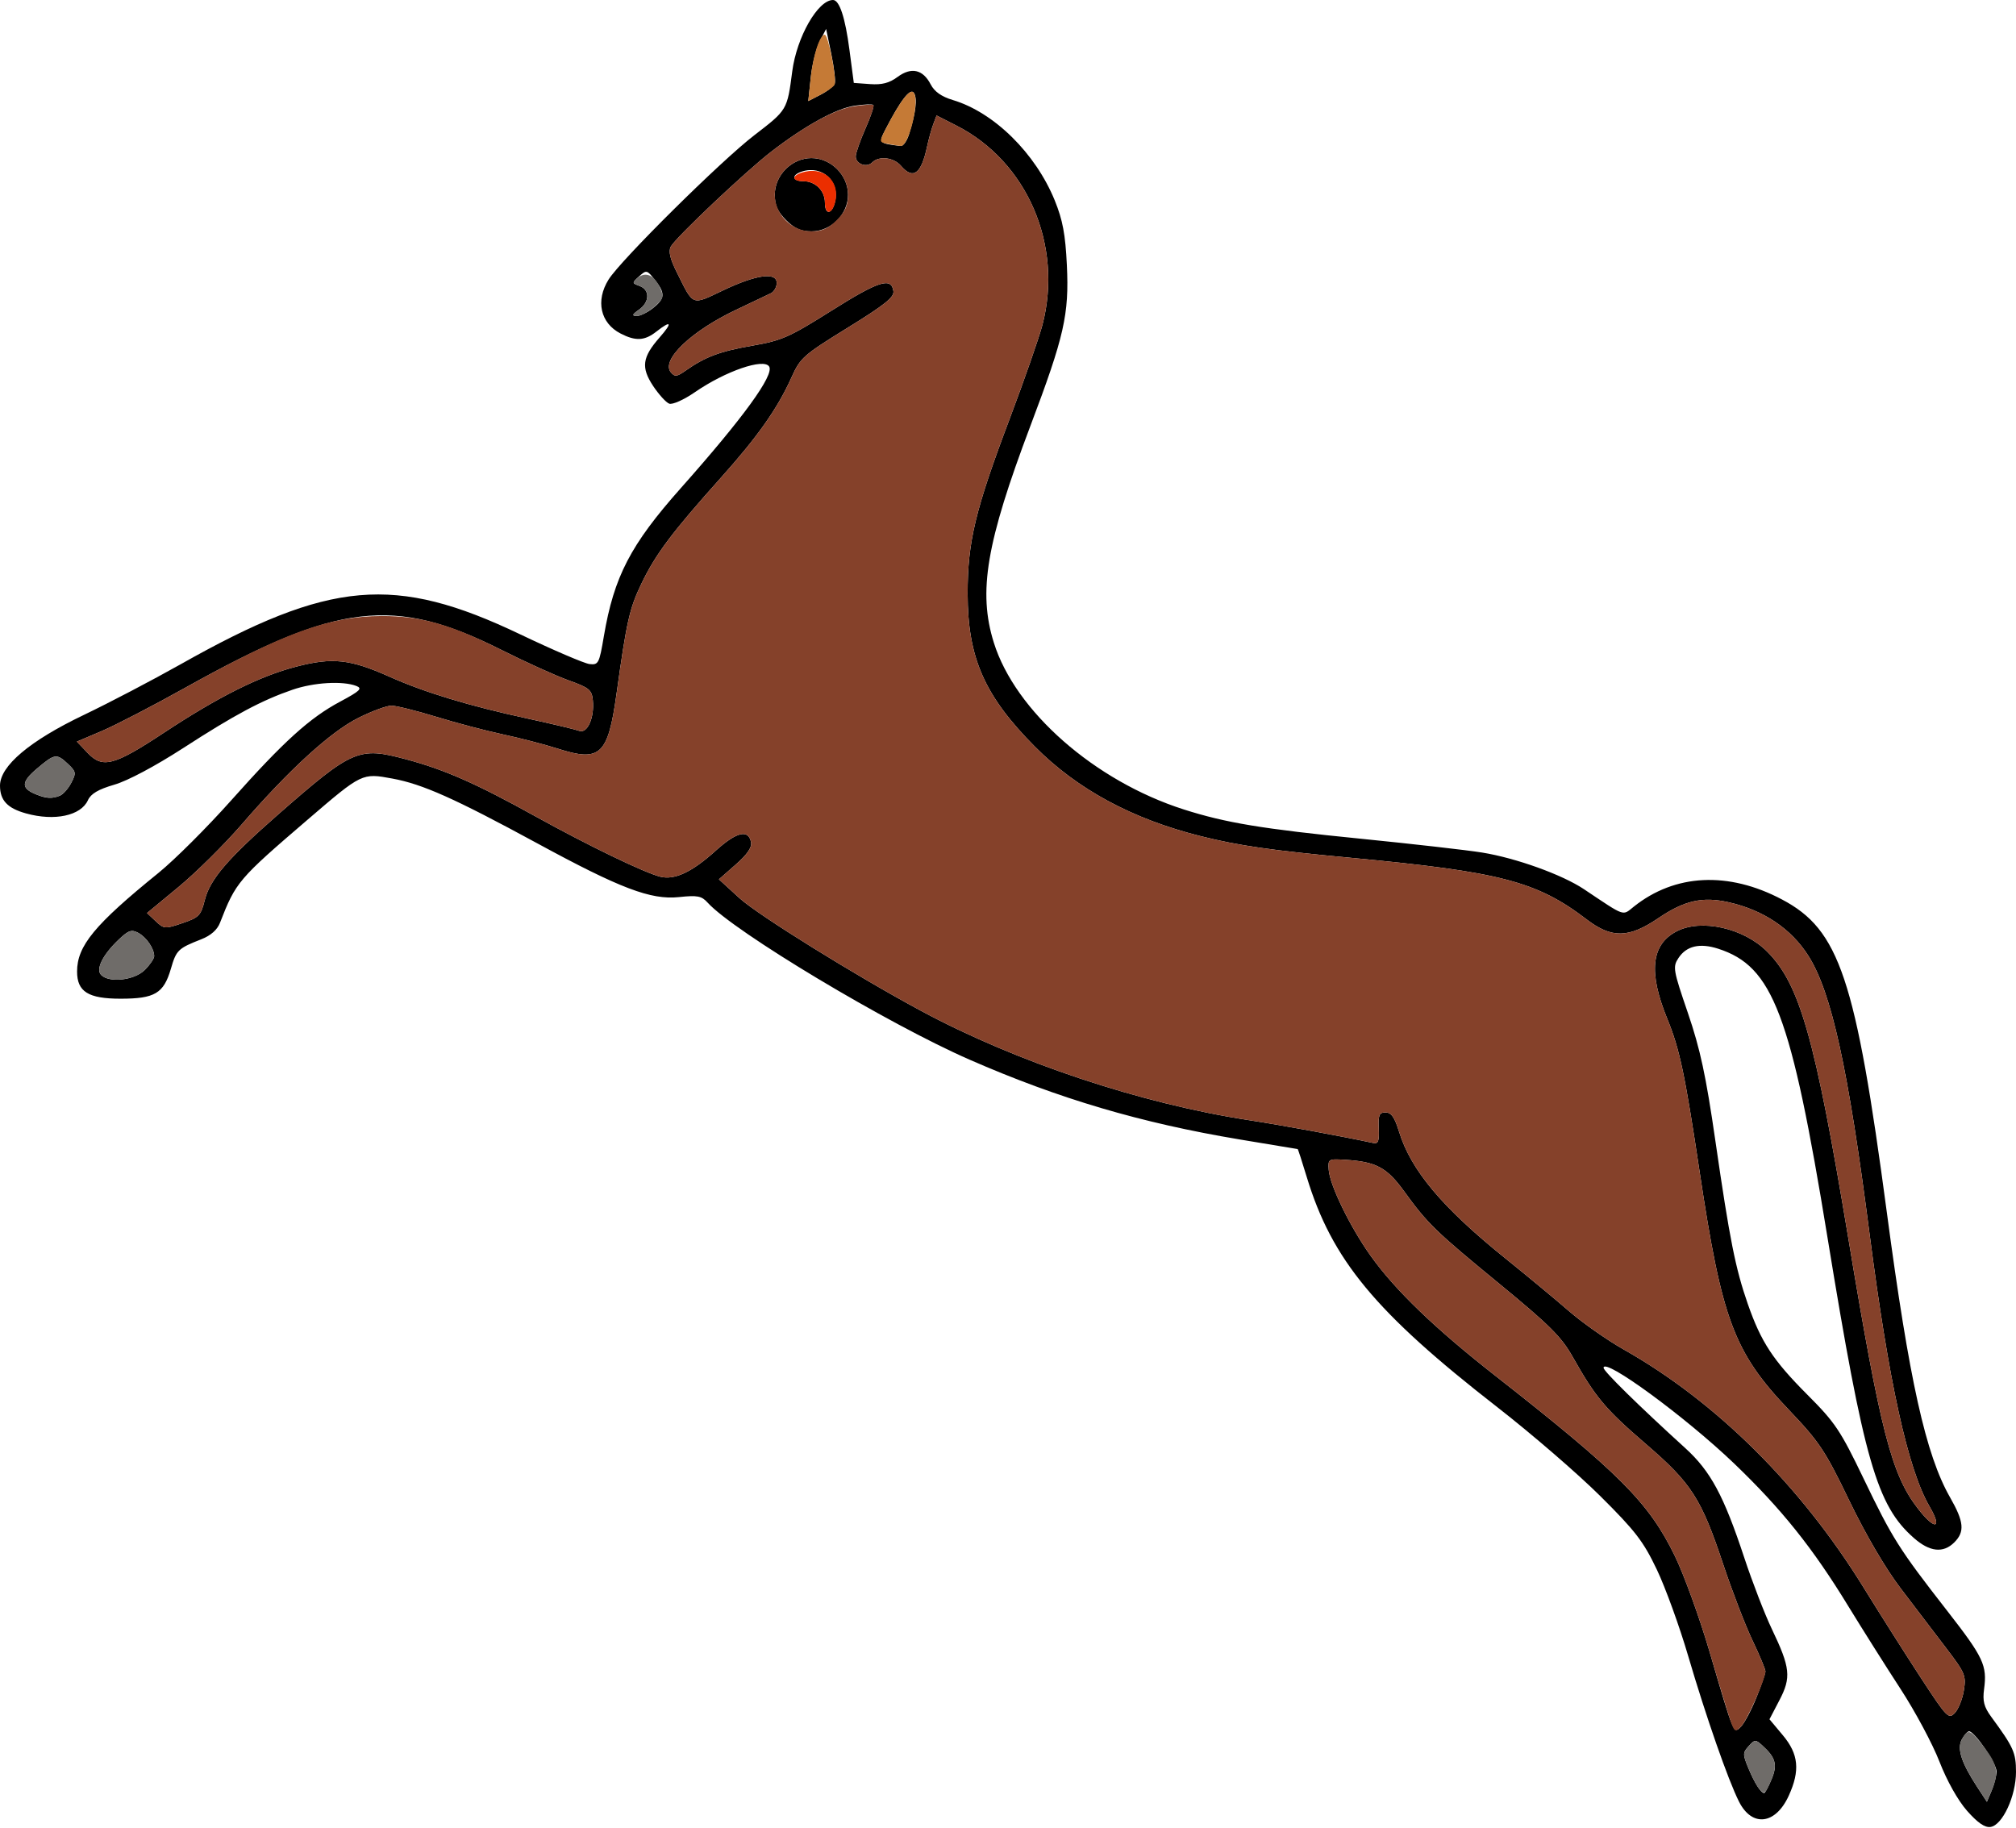 <?xml version="1.0" encoding="UTF-8" standalone="no"?>
<!DOCTYPE svg PUBLIC "-//W3C//DTD SVG 1.1//EN"
"http://www.w3.org/Graphics/SVG/1.1/DTD/svg11.dtd">
<svg width="600px" height="544px"
xmlns="http://www.w3.org/2000/svg" version="1.1">
<g transform="translate(0000, 0000) scale(1, 1)">
<path fill="#000000" stroke="none" d="
M 585.44 538.97
C 582.70 535.85 579.45 530.07 577.20 524.28
C 575.16 519.03 569.95 509.31 565.63 502.68
C 561.32 496.06 554.31 484.95 550.06 478.01
C 539.50 460.70 530.18 449.08 516.06 435.54
C 501.65 421.74 477.25 403.86 477.25 407.12
C 477.25 408.13 487.71 418.40 501.59 431.03
C 509.12 437.89 513.02 445.14 519.14 463.66
C 521.54 470.92 525.22 480.45 527.33 484.85
C 532.84 496.37 533.15 499.25 529.59 506.05
L 526.63 511.72
L 530.62 516.49
C 535.30 522.09 535.78 526.97 532.38 534.44
C 528.46 543.08 521.44 543.93 517.56 536.23
C 514.30 529.75 507.72 510.88 502.45 492.93
C 499.86 484.09 495.65 472.48 493.08 467.11
C 489.07 458.72 486.71 455.65 476.24 445.25
C 469.54 438.60 455.79 426.73 445.70 418.88
C 409.31 390.57 396.40 374.99 388.90 350.28
C 387.52 345.73 386.32 342.01 386.21 342.01
C 386.12 342.00 378.32 340.71 368.88 339.13
C 339.53 334.23 315.10 327.01 288.53 315.38
C 264.17 304.72 218.41 277.28 210.61 268.66
C 208.80 266.66 207.59 266.42 202.05 267.01
C 193.69 267.88 184.59 264.43 159.82 250.96
C 135.32 237.65 125.75 233.38 116.79 231.73
C 107.76 230.06 107.76 230.05 91.65 243.88
C 70.91 261.68 70.19 262.52 65.48 274.64
C 64.68 276.74 62.74 278.45 59.94 279.55
C 52.98 282.28 52.47 282.77 50.85 288.37
C 48.71 295.68 46.07 297.25 35.89 297.25
C 26.27 297.25 22.94 295.17 22.94 289.17
C 22.94 281.53 28.15 275.21 47.20 259.78
C 51.98 255.90 61.69 246.21 68.76 238.27
C 84.47 220.64 92.18 213.65 101.31 208.79
C 107.17 205.65 107.94 204.91 106.06 204.17
C 102.02 202.60 93.40 203.10 87.05 205.29
C 77.90 208.44 69.90 212.70 54.45 222.70
C 46.19 228.03 37.98 232.41 34.02 233.55
C 29.25 234.94 27.04 236.24 26.16 238.19
C 24.06 242.79 16.23 244.46 7.78 242.11
C 2.20 240.57 0.00 238.21 0.00 233.83
C 0.00 227.96 8.86 220.49 24.91 212.81
C 32.35 209.26 45.36 202.44 53.82 197.68
C 98.18 172.66 117.51 170.97 154.88 188.83
C 164.66 193.50 173.92 197.47 175.46 197.65
C 178.11 197.95 178.35 197.48 179.72 189.37
C 182.74 171.61 187.65 162.14 202.60 145.31
C 221.21 124.36 230.47 111.61 228.92 109.10
C 227.32 106.53 215.92 110.45 206.86 116.70
C 203.50 119.01 200.13 120.51 199.16 120.14
C 198.21 119.77 196.06 117.40 194.37 114.86
C 190.74 109.35 191.14 106.33 196.31 100.44
C 200.25 95.96 199.81 95.19 195.34 98.70
C 191.85 101.44 189.18 101.59 184.68 99.26
C 178.67 96.15 177.20 89.50 181.12 83.21
C 184.74 77.41 214.53 47.90 224.51 40.24
C 234.32 32.69 234.28 32.78 235.79 21.23
C 237.12 11.04 243.42 0.00 247.92 0.00
C 249.83 0.00 251.55 5.19 252.81 14.82
L 254.11 24.68
L 258.95 25.03
C 262.50 25.28 264.68 24.72 267.13 22.90
C 271.23 19.88 274.68 20.66 276.99 25.12
C 278.11 27.28 280.19 28.75 283.57 29.77
C 295.85 33.44 308.19 45.61 313.92 59.67
C 316.28 65.50 317.08 69.73 317.52 78.91
C 318.22 93.59 316.75 100.08 306.69 126.70
C 293.52 161.55 291.05 176.13 295.78 191.27
C 302.15 211.68 325.80 232.45 352.31 240.92
C 364.77 244.90 375.73 246.72 404.94 249.63
C 420.41 251.18 436.69 253.03 441.11 253.75
C 451.23 255.39 464.93 260.33 471.41 264.65
C 483.91 273.01 482.79 272.61 486.23 269.87
C 498.50 260.06 514.42 259.28 530.36 267.72
C 547.46 276.75 552.26 291.11 561.57 360.95
C 568.23 410.93 573.14 433.01 580.38 445.68
C 584.52 452.92 584.81 455.90 581.64 459.07
C 578.36 462.35 574.31 461.92 569.60 457.76
C 558.57 448.09 554.74 434.75 543.90 368.34
C 533.04 301.78 527.67 287.61 511.32 282.36
C 505.86 280.61 501.90 281.55 499.54 285.15
C 497.80 287.79 497.97 288.70 502.35 301.50
C 506.02 312.25 507.72 320.12 510.55 339.71
C 514.78 368.88 516.50 377.54 520.16 388.06
C 524.12 399.44 527.68 404.86 537.91 415.12
C 546.18 423.40 547.73 425.71 554.66 440.12
C 563.20 457.89 565.19 461.06 579.57 479.50
C 590.35 493.35 591.44 495.69 590.50 502.74
C 590.02 506.31 590.47 508.04 592.63 510.99
C 599.30 520.08 599.99 521.63 600.00 527.40
C 600.00 534.57 595.97 543.27 592.41 543.77
C 590.72 544.01 588.60 542.54 585.44 538.97
M 594.21 527.28
C 594.26 524.93 587.69 515.31 586.03 515.31
C 585.56 515.31 584.59 516.39 583.88 517.71
C 582.40 520.48 583.72 524.59 588.42 531.82
L 591.34 536.28
L 592.75 532.97
C 593.53 531.15 594.18 528.59 594.21 527.28
M 527.23 529.63
C 529.06 525.28 528.48 523.12 524.57 519.59
C 522.47 517.68 522.28 517.68 520.44 519.72
C 518.65 521.68 518.65 522.16 520.37 526.31
C 522.20 530.71 524.08 533.67 525.05 533.67
C 525.33 533.67 526.30 531.85 527.23 529.63
M 522.69 505.38
C 524.19 501.69 525.42 498.14 525.43 497.48
C 525.43 496.84 523.71 492.71 521.60 488.30
C 519.50 483.91 515.62 473.85 512.98 465.96
C 506.31 445.92 503.50 441.55 489.79 429.74
C 477.79 419.41 474.87 415.93 468.07 403.87
C 464.68 397.87 461.27 394.46 446.27 382.13
C 427.06 366.35 424.93 364.28 417.80 354.45
C 412.73 347.47 409.50 345.76 400.38 345.20
C 395.36 344.89 395.23 344.96 395.45 348.15
C 395.78 352.81 401.82 365.19 407.95 373.80
C 415.31 384.09 426.98 395.33 445.08 409.51
C 481.98 438.44 490.73 447.22 498.46 463.09
C 501.22 468.77 505.89 481.67 508.84 491.75
C 516.11 516.59 515.92 516.13 518.15 513.91
C 519.14 512.91 521.19 509.08 522.69 505.38
M 584.48 503.13
C 585.19 498.71 584.85 497.91 579.20 490.51
C 575.87 486.16 569.82 478.22 565.74 472.84
C 561.15 466.82 555.28 456.79 550.36 446.60
C 543.10 431.58 541.48 429.17 532.34 419.56
C 516.07 402.48 512.46 392.83 505.86 348.89
C 501.44 319.53 499.92 312.30 496.21 303.23
C 490.54 289.39 491.43 281.10 499.01 277.19
C 506.34 273.39 518.94 276.21 525.93 283.22
C 535.65 292.93 540.20 308.97 550.07 368.42
C 559.72 426.42 562.94 438.92 570.91 449.14
C 575.91 455.56 578.16 455.05 574.27 448.39
C 567.83 437.33 562.12 411.37 556.42 367.26
C 550.04 317.84 545.09 295.34 538.21 284.49
C 533.08 276.40 524.83 270.86 514.41 268.53
C 506.70 266.80 501.28 268.03 493.61 273.24
C 484.75 279.26 479.70 279.36 472.22 273.65
C 457.40 262.33 446.58 259.50 402.10 255.32
C 378.40 253.11 368.65 251.70 357.36 248.87
C 337.01 243.78 320.65 234.95 308.02 222.24
C 292.99 207.11 288.01 195.82 287.99 176.74
C 287.97 161.27 290.24 151.80 300.49 124.67
C 304.89 113.01 309.29 100.39 310.27 96.62
C 316.42 72.88 305.66 48.02 284.59 37.35
L 278.74 34.37
L 277.76 36.99
C 277.22 38.42 276.39 41.41 275.92 43.61
C 274.18 51.81 271.77 53.59 268.14 49.35
C 265.98 46.83 261.61 46.32 259.58 48.35
C 257.92 50.02 254.68 48.81 254.68 46.55
C 254.68 45.60 255.98 41.89 257.56 38.30
C 259.16 34.72 260.21 31.54 259.92 31.25
C 259.62 30.95 257.09 31.06 254.31 31.47
C 248.85 32.30 239.53 37.43 229.55 45.13
C 221.97 50.97 201.06 70.74 199.63 73.42
C 198.91 74.79 199.42 77.04 201.41 81.01
C 206.50 91.23 205.72 90.93 215.23 86.41
C 225.10 81.71 231.17 80.89 231.17 84.23
C 231.17 85.42 230.39 86.79 229.45 87.27
C 228.50 87.74 223.85 89.96 219.12 92.19
C 205.70 98.53 196.66 107.18 199.66 110.81
C 200.83 112.21 201.45 112.14 204.05 110.31
C 209.93 106.18 214.24 104.57 223.87 102.89
C 232.74 101.34 234.86 100.40 247.57 92.40
C 261.57 83.59 265.31 82.41 265.90 86.66
C 266.16 88.47 263.32 90.74 252.28 97.55
C 239.05 105.72 238.19 106.48 235.54 112.39
C 231.38 121.62 225.59 129.85 214.55 142.19
C 200.03 158.41 195.12 164.94 190.94 173.64
C 187.34 181.13 186.52 184.78 183.48 206.58
C 180.94 224.72 178.66 226.87 166.12 222.86
C 162.14 221.58 154.76 219.67 149.71 218.59
C 144.67 217.52 135.69 215.14 129.79 213.33
C 123.87 211.52 117.89 210.03 116.49 210.03
C 115.09 210.03 110.66 211.67 106.66 213.67
C 98.37 217.81 86.02 229.10 71.85 245.48
C 66.72 251.40 58.30 259.73 53.14 264.00
L 43.76 271.75
L 46.33 274.17
C 48.83 276.51 49.09 276.53 54.30 274.75
C 59.23 273.08 59.78 272.50 60.95 267.88
C 62.50 261.71 67.78 255.55 82.84 242.36
C 104.96 222.99 106.76 222.21 120.83 225.99
C 132.34 229.07 141.66 233.17 159.50 243.06
C 175.28 251.79 191.74 259.73 196.51 260.94
C 200.78 262.00 205.95 259.58 213.07 253.14
C 219.28 247.54 222.77 246.74 223.54 250.72
C 223.82 252.23 222.34 254.37 218.96 257.33
L 213.96 261.72
L 220.05 267.29
C 225.52 272.31 254.72 290.43 274.19 300.90
C 302.54 316.14 339.46 328.45 371.70 333.40
C 381.59 334.92 399.36 338.19 408.62 340.18
C 410.20 340.53 410.50 339.76 410.34 335.86
C 410.17 331.84 410.48 331.11 412.37 331.11
C 414.07 331.11 415.06 332.52 416.39 336.84
C 419.94 348.34 429.20 359.37 447.99 374.51
C 454.30 379.59 462.83 386.65 466.92 390.20
C 471.02 393.75 478.34 398.88 483.18 401.62
C 510.69 417.15 535.92 442.17 554.60 472.44
C 559.62 480.56 567.34 492.74 571.78 499.53
C 579.41 511.21 579.96 511.76 581.78 509.86
C 582.85 508.75 584.07 505.72 584.48 503.13
M 43.08 288.70
C 44.63 287.15 45.89 285.30 45.89 284.60
C 45.89 282.33 43.59 278.97 41.16 277.66
C 39.14 276.59 38.24 276.90 35.35 279.64
C 30.56 284.19 28.43 288.50 30.11 290.19
C 32.55 292.62 40.00 291.76 43.08 288.70
M 17.74 236.86
C 18.76 236.47 20.32 234.72 21.21 232.99
C 22.72 230.09 22.63 229.65 20.24 227.39
C 16.84 224.20 16.31 224.28 10.99 228.78
C 6.28 232.77 6.22 234.61 10.73 236.43
C 13.80 237.67 15.36 237.76 17.74 236.86
M 48.86 218.04
C 65.07 207.34 77.30 201.23 88.19 198.41
C 98.96 195.61 104.21 196.18 115.87 201.39
C 126.38 206.09 139.71 210.13 157.17 213.90
C 164.42 215.48 171.26 217.11 172.36 217.52
C 174.79 218.46 176.96 213.64 176.44 208.42
C 176.13 205.32 175.38 204.70 169.22 202.50
C 165.43 201.13 156.49 197.09 149.37 193.51
C 117.25 177.36 100.54 179.34 55.31 204.60
C 45.67 209.99 34.42 215.82 30.32 217.57
L 22.88 220.73
L 26.07 224.08
C 30.56 228.80 33.87 227.93 48.86 218.04
M 194.31 91.73
C 197.95 88.85 198.07 87.33 194.90 83.30
C 192.56 80.34 192.39 80.29 190.24 82.23
C 188.04 84.23 188.04 84.26 190.37 85.12
C 193.49 86.28 193.38 89.93 190.15 92.19
C 188.18 93.57 188.01 94.01 189.43 94.05
C 190.44 94.09 192.64 93.04 194.31 91.73
M 270.57 39.88
C 272.59 33.36 273.06 29.31 272.01 27.67
C 270.96 26.03 268.05 29.78 263.47 38.65
C 261.46 42.54 261.61 42.71 268.07 43.45
C 268.82 43.54 269.94 41.94 270.57 39.88
M 248.43 24.90
C 248.72 24.15 248.26 20.18 247.41 16.07
L 245.87 8.61
L 243.96 12.30
C 242.90 14.35 241.71 19.18 241.30 23.05
L 240.56 30.08
L 244.24 28.18
C 246.26 27.13 248.15 25.66 248.43 24.90"/>
<path fill="#000000" stroke="none" d="
M 233.94 65.51
C 231.46 63.02 230.59 61.07 230.59 57.96
C 230.59 52.13 235.66 47.05 241.49 47.05
C 247.32 47.05 252.39 52.13 252.39 57.96
C 252.39 63.79 247.32 68.86 241.49 68.86
C 238.38 68.86 236.43 67.99 233.94 65.51
M 248.50 60.17
C 250.04 54.02 244.77 49.12 238.70 51.05
C 235.45 52.08 235.71 53.94 239.12 53.94
C 242.68 53.94 245.51 56.76 245.51 60.33
C 245.51 64.03 247.56 63.91 248.50 60.17"/>
<path fill="#c57a36" stroke="none" d="
M 264.16 42.81
C 261.66 42.31 261.64 42.21 263.47 38.65
C 268.05 29.78 270.96 26.03 272.01 27.67
C 273.74 30.36 270.40 43.73 268.07 43.45
C 267.34 43.37 265.57 43.07 264.16 42.81"/>
<path fill="#c57a36" stroke="none" d="
M 241.28 23.19
C 241.98 16.48 243.98 10.33 245.46 10.33
C 246.54 10.33 249.17 23.96 248.35 25.28
C 247.97 25.90 246.06 27.23 244.11 28.24
L 240.56 30.08
L 241.28 23.19"/>
<path fill="#85412a" stroke="none" d="
M 515.28 512.89
C 514.69 511.34 511.79 501.82 508.84 491.75
C 505.89 481.67 501.22 468.77 498.46 463.09
C 490.73 447.22 481.98 438.44 445.08 409.51
C 426.98 395.33 415.31 384.09 407.95 373.80
C 401.82 365.19 395.78 352.81 395.45 348.15
C 395.23 344.96 395.36 344.89 400.38 345.20
C 409.50 345.76 412.73 347.47 417.80 354.45
C 424.93 364.28 427.06 366.35 446.27 382.13
C 461.27 394.46 464.68 397.87 468.07 403.87
C 474.87 415.93 477.79 419.41 489.79 429.74
C 503.50 441.55 506.31 445.92 512.98 465.96
C 515.62 473.85 519.50 483.91 521.60 488.30
C 523.71 492.71 525.43 496.84 525.43 497.48
C 525.42 499.76 519.93 512.12 518.15 513.91
C 516.52 515.54 516.25 515.45 515.28 512.89"/>
<path fill="#85412a" stroke="none" d="
M 571.78 499.53
C 567.34 492.74 559.62 480.56 554.60 472.44
C 535.92 442.17 510.69 417.15 483.18 401.62
C 478.34 398.88 471.02 393.75 466.92 390.20
C 462.83 386.65 454.30 379.59 447.99 374.51
C 429.20 359.37 419.94 348.34 416.39 336.84
C 415.06 332.52 414.07 331.11 412.37 331.11
C 410.48 331.11 410.17 331.84 410.34 335.86
C 410.50 339.76 410.20 340.53 408.62 340.18
C 399.36 338.19 381.59 334.92 371.70 333.40
C 339.46 328.45 302.54 316.14 274.19 300.90
C 254.72 290.43 225.52 272.31 220.05 267.29
L 213.96 261.72
L 218.96 257.33
C 222.34 254.37 223.82 252.23 223.54 250.72
C 222.77 246.74 219.28 247.54 213.07 253.14
C 205.95 259.58 200.78 262.00 196.51 260.94
C 191.74 259.73 175.28 251.79 159.50 243.06
C 141.66 233.17 132.34 229.07 120.83 225.99
C 106.76 222.21 104.96 222.99 82.84 242.36
C 67.78 255.55 62.50 261.71 60.95 267.88
C 59.78 272.50 59.23 273.08 54.30 274.75
C 49.09 276.53 48.83 276.51 46.33 274.17
L 43.76 271.75
L 53.14 264.00
C 58.30 259.73 66.72 251.40 71.85 245.48
C 86.02 229.10 98.37 217.81 106.66 213.67
C 110.66 211.67 115.09 210.03 116.49 210.03
C 117.89 210.03 123.87 211.52 129.79 213.33
C 135.69 215.14 144.67 217.52 149.71 218.59
C 154.76 219.67 162.14 221.58 166.12 222.86
C 178.66 226.87 180.94 224.72 183.48 206.58
C 186.52 184.78 187.34 181.13 190.94 173.64
C 195.12 164.94 200.03 158.41 214.55 142.19
C 225.59 129.85 231.38 121.62 235.54 112.39
C 238.19 106.48 239.05 105.72 252.28 97.55
C 263.32 90.74 266.16 88.47 265.90 86.66
C 265.31 82.41 261.57 83.59 247.57 92.40
C 234.86 100.40 232.74 101.34 223.87 102.89
C 214.24 104.57 209.93 106.18 204.05 110.31
C 201.45 112.14 200.83 112.21 199.66 110.81
C 196.66 107.18 205.70 98.53 219.12 92.19
C 223.85 89.96 228.50 87.74 229.45 87.27
C 230.39 86.79 231.17 85.42 231.17 84.23
C 231.17 80.89 225.10 81.71 215.23 86.41
C 205.72 90.93 206.50 91.23 201.41 81.01
C 199.42 77.04 198.91 74.79 199.63 73.42
C 201.06 70.74 221.97 50.97 229.55 45.13
C 239.60 37.38 248.59 32.44 254.23 31.61
C 257.12 31.17 259.70 31.03 259.96 31.30
C 260.24 31.56 259.16 34.72 257.56 38.30
C 255.98 41.89 254.68 45.60 254.68 46.55
C 254.68 48.81 257.92 50.02 259.58 48.35
C 261.61 46.32 265.98 46.83 268.14 49.35
C 271.77 53.59 274.18 51.81 275.92 43.61
C 276.39 41.41 277.22 38.42 277.76 36.99
L 278.74 34.37
L 284.59 37.35
C 305.66 48.02 316.42 72.88 310.27 96.62
C 309.29 100.39 304.89 113.01 300.49 124.67
C 290.24 151.80 287.97 161.27 287.99 176.74
C 288.01 195.82 292.99 207.11 308.02 222.24
C 320.65 234.95 337.01 243.78 357.36 248.87
C 368.65 251.70 378.40 253.11 402.10 255.32
C 446.58 259.50 457.40 262.33 472.22 273.65
C 479.70 279.36 484.75 279.26 493.61 273.24
C 501.28 268.03 506.70 266.80 514.41 268.53
C 524.83 270.86 533.08 276.40 538.21 284.49
C 545.09 295.34 550.04 317.84 556.42 367.26
C 562.12 411.37 567.83 437.33 574.27 448.39
C 578.16 455.05 575.91 455.56 570.91 449.14
C 562.94 438.92 559.72 426.42 550.07 368.42
C 540.20 308.97 535.65 292.93 525.93 283.22
C 518.94 276.21 506.34 273.39 499.01 277.19
C 491.43 281.10 490.54 289.39 496.21 303.23
C 499.92 312.30 501.44 319.53 505.86 348.89
C 512.46 392.83 516.07 402.48 532.34 419.56
C 541.48 429.17 543.10 431.58 550.36 446.60
C 555.28 456.79 561.15 466.82 565.74 472.84
C 569.82 478.22 575.87 486.16 579.20 490.51
C 584.85 497.91 585.19 498.71 584.48 503.13
C 584.07 505.72 582.85 508.75 581.78 509.86
C 579.96 511.76 579.41 511.21 571.78 499.53
M 249.04 65.51
C 251.52 63.02 252.39 61.07 252.39 57.96
C 252.39 52.13 247.32 47.05 241.49 47.05
C 235.66 47.05 230.59 52.13 230.59 57.96
C 230.59 63.79 235.66 68.86 241.49 68.86
C 244.60 68.86 246.55 67.99 249.04 65.51"/>
<path fill="#85412a" stroke="none" d="
M 26.07 224.08
L 22.88 220.73
L 30.32 217.57
C 34.42 215.82 45.67 209.99 55.31 204.60
C 84.33 188.38 98.05 183.39 113.58 183.35
C 125.30 183.33 134.07 185.82 149.37 193.51
C 156.49 197.09 165.43 201.13 169.22 202.50
C 175.38 204.70 176.13 205.32 176.44 208.42
C 176.96 213.64 174.79 218.46 172.36 217.52
C 171.26 217.11 164.42 215.48 157.17 213.90
C 139.71 210.13 126.38 206.09 115.87 201.39
C 104.21 196.18 98.96 195.61 88.19 198.41
C 77.30 201.23 65.07 207.34 48.86 218.04
C 33.87 227.93 30.56 228.80 26.07 224.08"/>
<path fill="#eb2e00" stroke="none" d="
M 245.51 60.33
C 245.51 56.76 242.68 53.94 239.12 53.94
C 235.23 53.94 235.63 51.98 239.70 51.08
C 245.89 49.73 250.33 54.66 248.40 60.75
C 247.37 64.01 245.51 63.74 245.51 60.33"/>
<path fill="#6f6c69" stroke="none" d="
M 588.42 531.82
C 583.72 524.59 582.40 520.48 583.88 517.71
C 585.66 514.38 586.37 514.63 590.58 520.11
C 594.54 525.27 594.96 527.77 592.75 532.97
L 591.34 536.28
L 588.42 531.82"/>
<path fill="#6f6c69" stroke="none" d="
M 523.40 532.24
C 522.76 531.44 521.39 528.78 520.37 526.31
C 518.65 522.16 518.65 521.68 520.44 519.72
C 522.28 517.68 522.47 517.68 524.57 519.59
C 528.48 523.12 529.06 525.28 527.23 529.63
C 525.36 534.11 525.07 534.30 523.40 532.24"/>
<path fill="#6f6c69" stroke="none" d="
M 30.11 290.19
C 28.43 288.50 30.56 284.19 35.35 279.64
C 38.24 276.90 39.14 276.59 41.16 277.66
C 43.59 278.97 45.89 282.33 45.89 284.60
C 45.89 285.30 44.63 287.15 43.08 288.70
C 40.00 291.76 32.55 292.62 30.11 290.19"/>
<path fill="#6f6c69" stroke="none" d="
M 10.73 236.43
C 6.22 234.61 6.28 232.77 10.99 228.78
C 16.31 224.28 16.84 224.20 20.24 227.39
C 22.63 229.65 22.72 230.09 21.21 232.99
C 18.92 237.44 15.77 238.46 10.73 236.43"/>
<path fill="#6f6c69" stroke="none" d="
M 190.15 92.19
C 193.39 89.93 193.49 86.28 190.34 85.11
C 188.19 84.32 188.13 84.07 189.75 82.72
C 192.14 80.75 194.73 81.86 196.43 85.61
C 197.68 88.35 197.51 88.91 194.64 91.38
C 192.88 92.88 190.59 94.09 189.51 94.05
C 187.94 94.01 188.07 93.65 190.15 92.19"/>
</g>
</svg>
